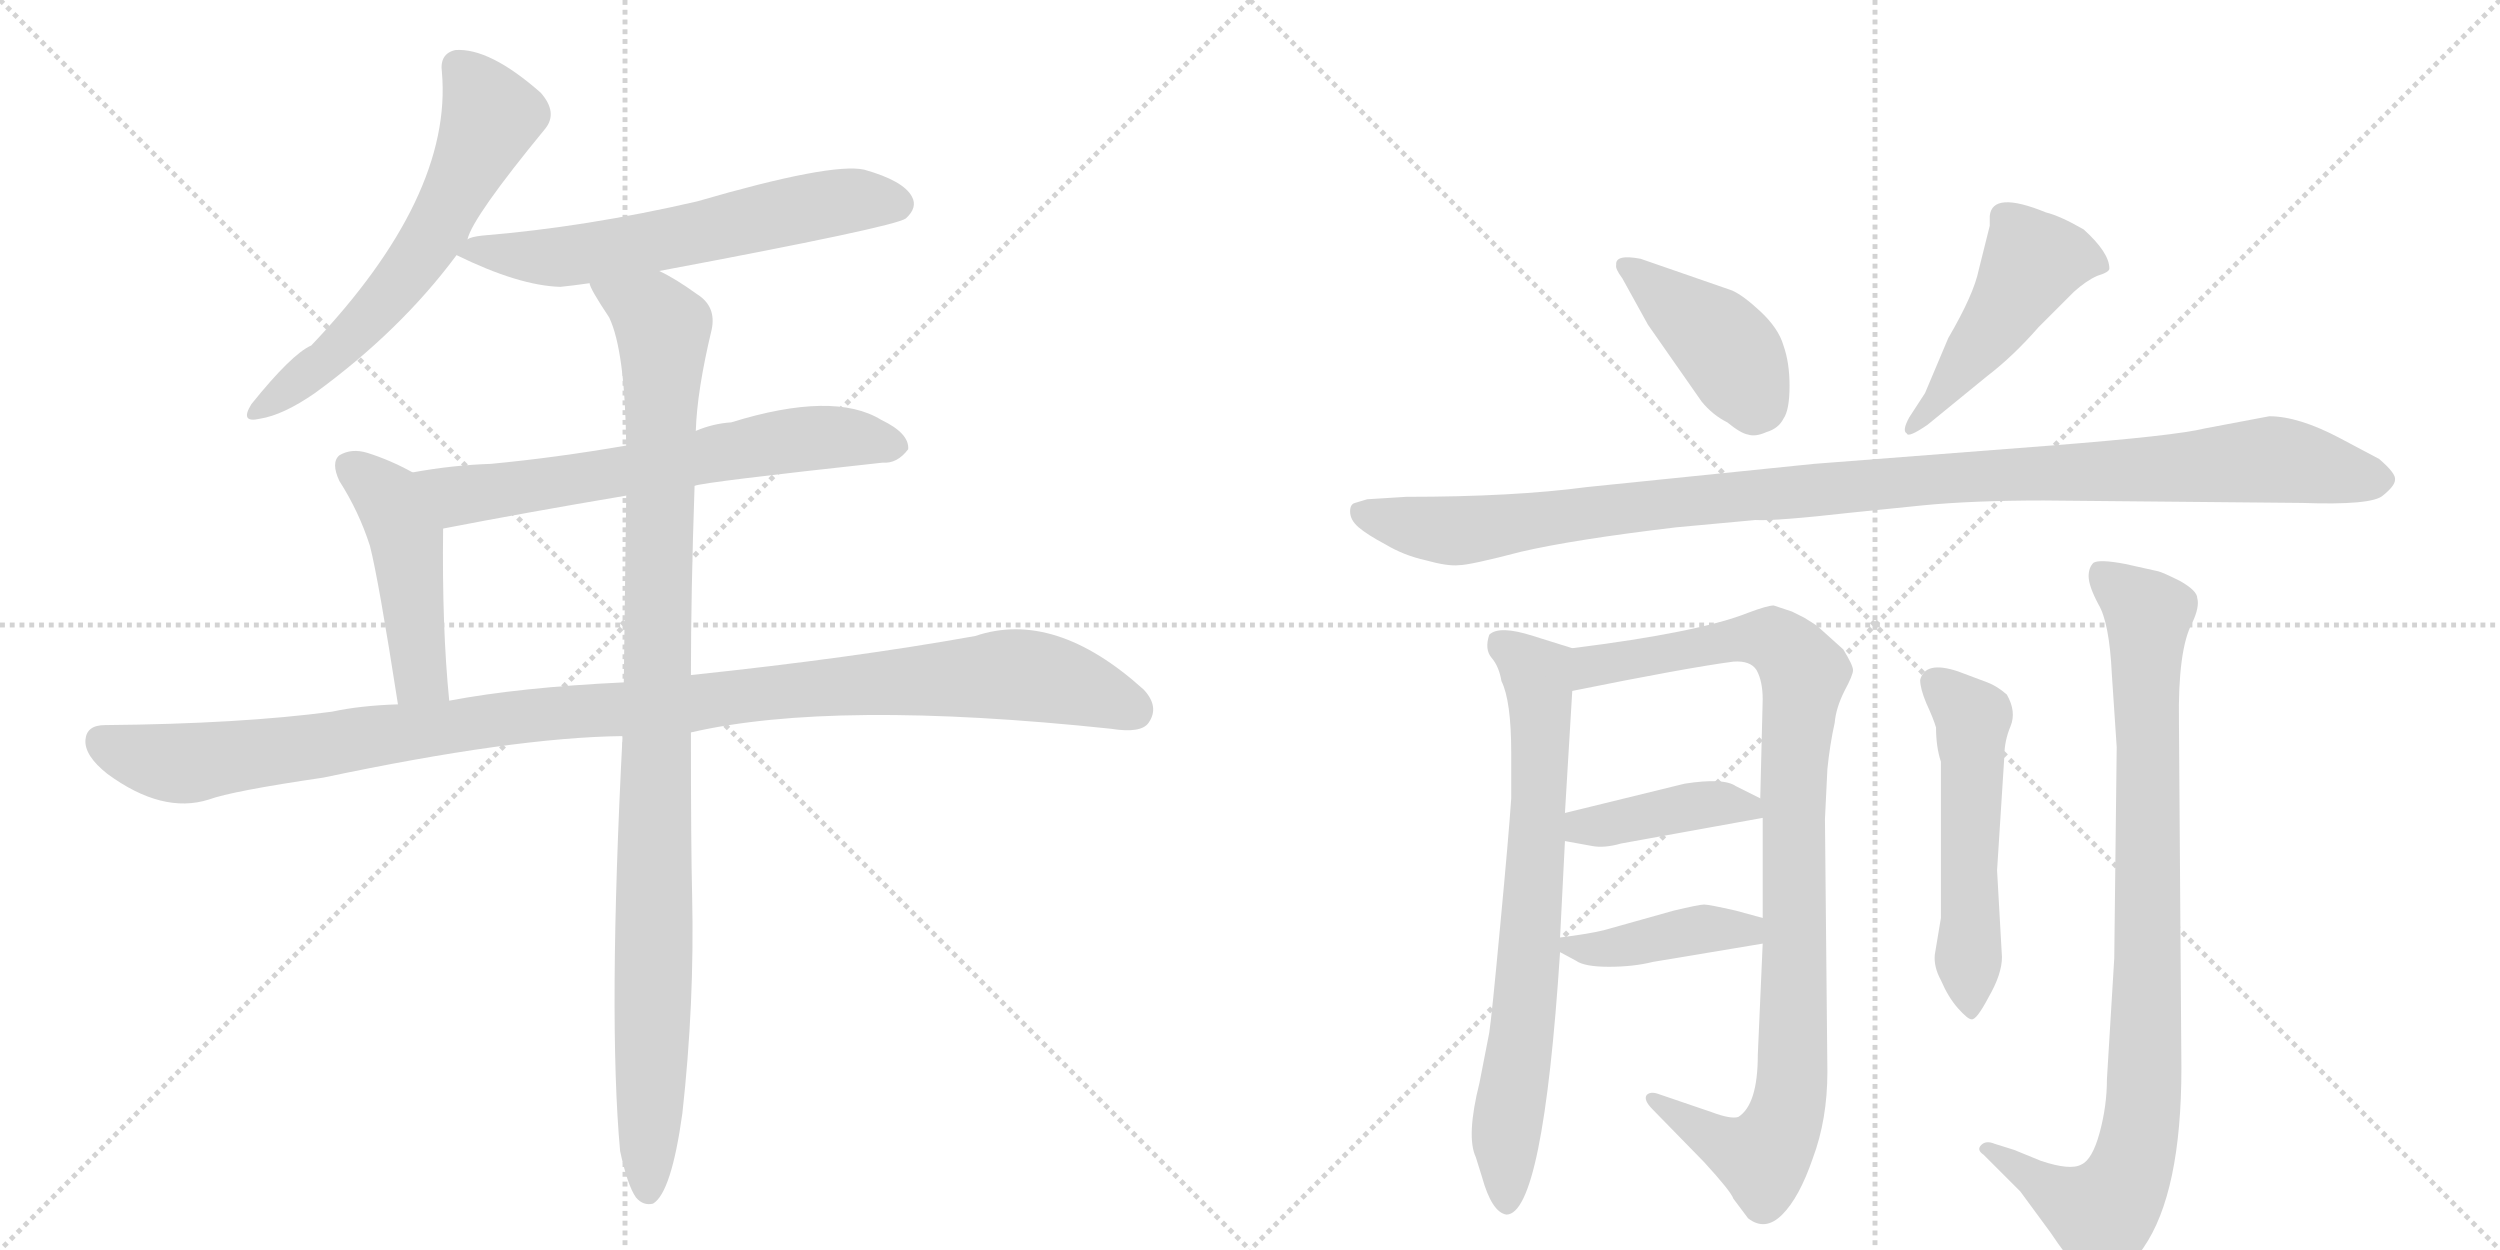 <svg version="1.1" viewBox="0 0 2048 1024" xmlns="http://www.w3.org/2000/svg">
  <g stroke="lightgray" stroke-dasharray="1,1" stroke-width="1" transform="scale(4, 4)">
    <line x1="0" y1="0" x2="256" y2="256"></line>
    <line x1="256" y1="0" x2="0" y2="256"></line>
    <line x1="128" y1="0" x2="128" y2="256"></line>
    <line x1="0" y1="128" x2="256" y2="128"></line>
    <line x1="256" y1="0" x2="512" y2="256"></line>
    <line x1="512" y1="0" x2="256" y2="256"></line>
    <line x1="384" y1="0" x2="384" y2="256"></line>
    <line x1="256" y1="128" x2="512" y2="128"></line>
  </g>
<g transform="scale(1, -1) translate(0, -850)">
   <style type="text/css">
    @keyframes keyframes0 {
      from {
       stroke: black;
       stroke-dashoffset: 612;
       stroke-width: 128;
       }
       67% {
       animation-timing-function: step-end;
       stroke: black;
       stroke-dashoffset: 0;
       stroke-width: 128;
       }
       to {
       stroke: black;
       stroke-width: 1024;
       }
       }
       #make-me-a-hanzi-animation-0 {
         animation: keyframes0 0.748s both;
         animation-delay: 0s;
         animation-timing-function: linear;
       }
    @keyframes keyframes1 {
      from {
       stroke: black;
       stroke-dashoffset: 611;
       stroke-width: 128;
       }
       67% {
       animation-timing-function: step-end;
       stroke: black;
       stroke-dashoffset: 0;
       stroke-width: 128;
       }
       to {
       stroke: black;
       stroke-width: 1024;
       }
       }
       #make-me-a-hanzi-animation-1 {
         animation: keyframes1 0.747s both;
         animation-delay: 0.748s;
         animation-timing-function: linear;
       }
    @keyframes keyframes2 {
      from {
       stroke: black;
       stroke-dashoffset: 652;
       stroke-width: 128;
       }
       68% {
       animation-timing-function: step-end;
       stroke: black;
       stroke-dashoffset: 0;
       stroke-width: 128;
       }
       to {
       stroke: black;
       stroke-width: 1024;
       }
       }
       #make-me-a-hanzi-animation-2 {
         animation: keyframes2 0.781s both;
         animation-delay: 1.495s;
         animation-timing-function: linear;
       }
    @keyframes keyframes3 {
      from {
       stroke: black;
       stroke-dashoffset: 467;
       stroke-width: 128;
       }
       60% {
       animation-timing-function: step-end;
       stroke: black;
       stroke-dashoffset: 0;
       stroke-width: 128;
       }
       to {
       stroke: black;
       stroke-width: 1024;
       }
       }
       #make-me-a-hanzi-animation-3 {
         animation: keyframes3 0.63s both;
         animation-delay: 2.276s;
         animation-timing-function: linear;
       }
    @keyframes keyframes4 {
      from {
       stroke: black;
       stroke-dashoffset: 1114;
       stroke-width: 128;
       }
       78% {
       animation-timing-function: step-end;
       stroke: black;
       stroke-dashoffset: 0;
       stroke-width: 128;
       }
       to {
       stroke: black;
       stroke-width: 1024;
       }
       }
       #make-me-a-hanzi-animation-4 {
         animation: keyframes4 1.157s both;
         animation-delay: 2.906s;
         animation-timing-function: linear;
       }
    @keyframes keyframes5 {
      from {
       stroke: black;
       stroke-dashoffset: 1029;
       stroke-width: 128;
       }
       77% {
       animation-timing-function: step-end;
       stroke: black;
       stroke-dashoffset: 0;
       stroke-width: 128;
       }
       to {
       stroke: black;
       stroke-width: 1024;
       }
       }
       #make-me-a-hanzi-animation-5 {
         animation: keyframes5 1.087s both;
         animation-delay: 4.062s;
         animation-timing-function: linear;
       }
    @keyframes keyframes6 {
      from {
       stroke: black;
       stroke-dashoffset: 416;
       stroke-width: 128;
       }
       58% {
       animation-timing-function: step-end;
       stroke: black;
       stroke-dashoffset: 0;
       stroke-width: 128;
       }
       to {
       stroke: black;
       stroke-width: 1024;
       }
       }
       #make-me-a-hanzi-animation-6 {
         animation: keyframes6 0.589s both;
         animation-delay: 5.15s;
         animation-timing-function: linear;
       }
    @keyframes keyframes7 {
      from {
       stroke: black;
       stroke-dashoffset: 480;
       stroke-width: 128;
       }
       61% {
       animation-timing-function: step-end;
       stroke: black;
       stroke-dashoffset: 0;
       stroke-width: 128;
       }
       to {
       stroke: black;
       stroke-width: 1024;
       }
       }
       #make-me-a-hanzi-animation-7 {
         animation: keyframes7 0.641s both;
         animation-delay: 5.738s;
         animation-timing-function: linear;
       }
    @keyframes keyframes8 {
      from {
       stroke: black;
       stroke-dashoffset: 1097;
       stroke-width: 128;
       }
       78% {
       animation-timing-function: step-end;
       stroke: black;
       stroke-dashoffset: 0;
       stroke-width: 128;
       }
       to {
       stroke: black;
       stroke-width: 1024;
       }
       }
       #make-me-a-hanzi-animation-8 {
         animation: keyframes8 1.143s both;
         animation-delay: 6.379s;
         animation-timing-function: linear;
       }
    @keyframes keyframes9 {
      from {
       stroke: black;
       stroke-dashoffset: 731;
       stroke-width: 128;
       }
       70% {
       animation-timing-function: step-end;
       stroke: black;
       stroke-dashoffset: 0;
       stroke-width: 128;
       }
       to {
       stroke: black;
       stroke-width: 1024;
       }
       }
       #make-me-a-hanzi-animation-9 {
         animation: keyframes9 0.845s both;
         animation-delay: 7.522s;
         animation-timing-function: linear;
       }
    @keyframes keyframes10 {
      from {
       stroke: black;
       stroke-dashoffset: 962;
       stroke-width: 128;
       }
       76% {
       animation-timing-function: step-end;
       stroke: black;
       stroke-dashoffset: 0;
       stroke-width: 128;
       }
       to {
       stroke: black;
       stroke-width: 1024;
       }
       }
       #make-me-a-hanzi-animation-10 {
         animation: keyframes10 1.033s both;
         animation-delay: 8.367s;
         animation-timing-function: linear;
       }
    @keyframes keyframes11 {
      from {
       stroke: black;
       stroke-dashoffset: 408;
       stroke-width: 128;
       }
       57% {
       animation-timing-function: step-end;
       stroke: black;
       stroke-dashoffset: 0;
       stroke-width: 128;
       }
       to {
       stroke: black;
       stroke-width: 1024;
       }
       }
       #make-me-a-hanzi-animation-11 {
         animation: keyframes11 0.582s both;
         animation-delay: 9.4s;
         animation-timing-function: linear;
       }
    @keyframes keyframes12 {
      from {
       stroke: black;
       stroke-dashoffset: 409;
       stroke-width: 128;
       }
       57% {
       animation-timing-function: step-end;
       stroke: black;
       stroke-dashoffset: 0;
       stroke-width: 128;
       }
       to {
       stroke: black;
       stroke-width: 1024;
       }
       }
       #make-me-a-hanzi-animation-12 {
         animation: keyframes12 0.583s both;
         animation-delay: 9.982s;
         animation-timing-function: linear;
       }
    @keyframes keyframes13 {
      from {
       stroke: black;
       stroke-dashoffset: 535;
       stroke-width: 128;
       }
       64% {
       animation-timing-function: step-end;
       stroke: black;
       stroke-dashoffset: 0;
       stroke-width: 128;
       }
       to {
       stroke: black;
       stroke-width: 1024;
       }
       }
       #make-me-a-hanzi-animation-13 {
         animation: keyframes13 0.685s both;
         animation-delay: 10.564s;
         animation-timing-function: linear;
       }
    @keyframes keyframes14 {
      from {
       stroke: black;
       stroke-dashoffset: 914;
       stroke-width: 128;
       }
       75% {
       animation-timing-function: step-end;
       stroke: black;
       stroke-dashoffset: 0;
       stroke-width: 128;
       }
       to {
       stroke: black;
       stroke-width: 1024;
       }
       }
       #make-me-a-hanzi-animation-14 {
         animation: keyframes14 0.994s both;
         animation-delay: 11.25s;
         animation-timing-function: linear;
       }
</style>
<path d="M 383 654 Q 387 672 447 745 Q 457 758 443 774 Q 401 811 373 809 Q 360 806 362 791 Q 371 689 255 567 Q 239 560 206 519 Q 196 503 213 507 Q 232 510 258 528 Q 328 579 374 641 L 383 654 Z" fill="lightgray"></path> 
<path d="M 540 628 Q 732 664 742 671 Q 752 680 747 689 Q 740 702 708 711 Q 681 717 571 685 Q 480 664 395 657 Q 386 656 383 654 C 359 648 359 648 374 641 Q 425 616 459 615 Q 469 616 483 618 L 540 628 Z" fill="lightgray"></path> 
<path d="M 569 452 Q 576 455 723 471 Q 735 470 744 482 Q 745 495 722 506 Q 683 530 599 504 Q 584 503 570 497 L 513 485 Q 455 475 402 470 Q 371 469 338 463 C 308 458 334 411 363 417 Q 430 430 513 444 L 569 452 Z" fill="lightgray"></path> 
<path d="M 338 463 Q 320 473 301 479 Q 288 483 278 477 Q 271 471 278 456 Q 294 431 303 403 Q 310 376 326 273 C 331 243 371 246 368 276 Q 362 336 363 417 C 363 447 363 450 338 463 Z" fill="lightgray"></path> 
<path d="M 566 250 Q 683 277 910 253 Q 935 249 941 258 Q 950 271 937 285 Q 864 351 799 329 Q 699 311 566 297 L 511 291 Q 426 287 368 276 L 326 273 Q 295 272 272 267 Q 197 257 86 256 Q 71 256 70 244 Q 69 231 88 216 Q 133 183 171 195 Q 190 202 265 213 Q 421 246 510 247 L 566 250 Z" fill="lightgray"></path> 
<path d="M 508 -93 Q 514 -121 521 -131 Q 527 -138 535 -136 Q 550 -127 559 -62 Q 569 28 567 116 Q 566 155 566 250 L 566 297 Q 566 364 569 452 L 570 497 Q 571 530 583 580 Q 587 599 571 609 Q 553 622 540 628 C 514 643 469 644 483 618 Q 483 614 499 590 Q 512 563 513 485 L 513 444 Q 512 375 511 291 L 510 247 Q 498 16 508 -93 Z" fill="lightgray"></path> 
<path d="M 1419 612 L 1344 638 Q 1323 642 1324 633 Q 1323 630 1329 622 L 1350 584 L 1394 521 Q 1403 510 1415 504 Q 1426 495 1432 494 Q 1438 492 1447 496 Q 1457 499 1461 507 Q 1466 514 1466 534 Q 1466 553 1461 567 Q 1457 581 1442 595 Q 1428 608 1419 612 Z" fill="lightgray"></path> 
<path d="M 1577 528 L 1564 508 Q 1558 497 1562 495 Q 1563 491 1579 502 L 1628 542 Q 1649 558 1670 582 L 1699 611 Q 1709 620 1718 624 Q 1728 627 1728 630 Q 1728 643 1707 662 Q 1688 673 1676 676 Q 1632 694 1630 673 L 1630 665 L 1621 629 Q 1617 609 1596 573 L 1577 528 Z" fill="lightgray"></path> 
<path d="M 1859 509 L 1806 499 Q 1782 493 1680 485 L 1486 470 L 1300 451 Q 1240 443 1152 443 L 1120 441 L 1110 438 Q 1106 437 1106 431 Q 1106 424 1113 418 Q 1120 412 1135 404 Q 1150 395 1168 391 Q 1186 386 1195 387 Q 1204 387 1246 398 Q 1289 408 1373 418 L 1438 424 Q 1454 423 1516 430 L 1575 436 Q 1616 440 1674 440 L 1886 438 Q 1943 436 1952 444 Q 1962 452 1962 457 Q 1963 462 1949 474 L 1917 491 Q 1883 509 1859 509 Z" fill="lightgray"></path> 
<path d="M 1209 -98 L 1214 -114 Q 1222 -143 1234 -145 Q 1264 -145 1278 70 L 1278 82 L 1282 161 L 1282 184 L 1288 284 C 1290 314 1290 318 1288 319 L 1256 329 Q 1228 338 1220 330 Q 1216 318 1222 311 Q 1228 304 1230 292 Q 1238 276 1238 233 L 1238 196 Q 1236 166 1229 92 Q 1222 17 1220 4 L 1212 -37 Q 1201 -81 1209 -98 Z" fill="lightgray"></path> 
<path d="M 1444 77 L 1440 -14 Q 1440 -55 1424 -65 Q 1418 -67 1402 -61 L 1358 -46 Q 1352 -44 1349 -47 Q 1346 -51 1354 -59 L 1396 -102 Q 1418 -126 1420 -132 L 1432 -148 Q 1446 -159 1460 -145 Q 1474 -131 1485 -99 Q 1497 -67 1497 -28 L 1495 179 L 1497 220 Q 1499 240 1503 258 Q 1504 270 1511 284 Q 1518 297 1518 301 Q 1518 305 1510 318 L 1490 336 Q 1488 338 1478 344 L 1468 349 L 1453 354 Q 1448 354 1432 348 Q 1392 332 1288 319 C 1258 315 1259 278 1288 284 Q 1382 303 1420 308 Q 1434 309 1439 301 Q 1444 292 1444 277 L 1442 196 L 1444 180 L 1444 98 L 1444 77 Z" fill="lightgray"></path> 
<path d="M 1282 161 L 1304 157 Q 1314 155 1328 159 L 1444 180 C 1466 184 1466 184 1442 196 L 1422 206 Q 1412 213 1380 208 L 1282 184 C 1253 177 1252 166 1282 161 Z" fill="lightgray"></path> 
<path d="M 1278 70 L 1291 63 Q 1298 58 1318 58 Q 1338 58 1354 62 L 1444 77 C 1474 82 1473 90 1444 98 L 1422 104 Q 1400 109 1396 109 Q 1392 109 1371 104 L 1314 88 Q 1302 85 1278 82 C 1260 80 1260 80 1278 70 Z" fill="lightgray"></path> 
<path d="M 1640 66 L 1636 137 L 1642 231 Q 1642 243 1647 255 Q 1652 267 1644 281 Q 1636 288 1628 291 L 1604 300 Q 1577 309 1573 293 Q 1573 286 1578 274 Q 1584 261 1586 254 Q 1586 238 1590 226 L 1590 98 L 1585 68 Q 1584 58 1590 47 Q 1596 33 1604 24 Q 1612 15 1615 15 Q 1619 14 1629 33 Q 1640 52 1640 66 Z" fill="lightgray"></path> 
<path d="M 1734 238 L 1732 65 L 1726 -34 Q 1726 -56 1720 -78 Q 1714 -100 1705 -104 Q 1696 -109 1672 -101 L 1650 -92 L 1634 -87 Q 1627 -84 1623 -88 Q 1619 -92 1625 -96 L 1655 -126 L 1680 -160 Q 1704 -196 1714 -196 Q 1720 -196 1725 -194 Q 1730 -193 1738 -190 Q 1746 -187 1756 -172 Q 1787 -127 1787 -25 L 1785 258 Q 1784 318 1796 340 Q 1802 353 1800 360 Q 1800 366 1786 374 Q 1772 381 1768 382 L 1741 388 Q 1720 392 1715 389 Q 1711 385 1711 378 Q 1711 370 1719 355 Q 1728 340 1730 298 L 1734 238 Z" fill="lightgray"></path> 
      <clipPath id="make-me-a-hanzi-clip-0">
      <path d="M 383 654 Q 387 672 447 745 Q 457 758 443 774 Q 401 811 373 809 Q 360 806 362 791 Q 371 689 255 567 Q 239 560 206 519 Q 196 503 213 507 Q 232 510 258 528 Q 328 579 374 641 L 383 654 Z" fill="lightgray"></path>
      </clipPath>
      <path clip-path="url(#make-me-a-hanzi-clip-0)" d="M 375 795 L 402 754 L 358 662 L 298 585 L 267 554 L 216 517 " fill="none" id="make-me-a-hanzi-animation-0" stroke-dasharray="484 968" stroke-linecap="round"></path>

      <clipPath id="make-me-a-hanzi-clip-1">
      <path d="M 540 628 Q 732 664 742 671 Q 752 680 747 689 Q 740 702 708 711 Q 681 717 571 685 Q 480 664 395 657 Q 386 656 383 654 C 359 648 359 648 374 641 Q 425 616 459 615 Q 469 616 483 618 L 540 628 Z" fill="lightgray"></path>
      </clipPath>
      <path clip-path="url(#make-me-a-hanzi-clip-1)" d="M 385 643 L 473 641 L 689 685 L 735 683 " fill="none" id="make-me-a-hanzi-animation-1" stroke-dasharray="483 966" stroke-linecap="round"></path>

      <clipPath id="make-me-a-hanzi-clip-2">
      <path d="M 569 452 Q 576 455 723 471 Q 735 470 744 482 Q 745 495 722 506 Q 683 530 599 504 Q 584 503 570 497 L 513 485 Q 455 475 402 470 Q 371 469 338 463 C 308 458 334 411 363 417 Q 430 430 513 444 L 569 452 Z" fill="lightgray"></path>
      </clipPath>
      <path clip-path="url(#make-me-a-hanzi-clip-2)" d="M 345 460 L 379 444 L 665 492 L 733 484 " fill="none" id="make-me-a-hanzi-animation-2" stroke-dasharray="524 1048" stroke-linecap="round"></path>

      <clipPath id="make-me-a-hanzi-clip-3">
      <path d="M 338 463 Q 320 473 301 479 Q 288 483 278 477 Q 271 471 278 456 Q 294 431 303 403 Q 310 376 326 273 C 331 243 371 246 368 276 Q 362 336 363 417 C 363 447 363 450 338 463 Z" fill="lightgray"></path>
      </clipPath>
      <path clip-path="url(#make-me-a-hanzi-clip-3)" d="M 287 468 L 318 442 L 328 420 L 342 308 L 346 295 L 361 282 " fill="none" id="make-me-a-hanzi-animation-3" stroke-dasharray="339 678" stroke-linecap="round"></path>

      <clipPath id="make-me-a-hanzi-clip-4">
      <path d="M 566 250 Q 683 277 910 253 Q 935 249 941 258 Q 950 271 937 285 Q 864 351 799 329 Q 699 311 566 297 L 511 291 Q 426 287 368 276 L 326 273 Q 295 272 272 267 Q 197 257 86 256 Q 71 256 70 244 Q 69 231 88 216 Q 133 183 171 195 Q 190 202 265 213 Q 421 246 510 247 L 566 250 Z" fill="lightgray"></path>
      </clipPath>
      <path clip-path="url(#make-me-a-hanzi-clip-4)" d="M 83 243 L 109 231 L 158 225 L 451 266 L 815 297 L 872 291 L 929 268 " fill="none" id="make-me-a-hanzi-animation-4" stroke-dasharray="986 1972" stroke-linecap="round"></path>

      <clipPath id="make-me-a-hanzi-clip-5">
      <path d="M 508 -93 Q 514 -121 521 -131 Q 527 -138 535 -136 Q 550 -127 559 -62 Q 569 28 567 116 Q 566 155 566 250 L 566 297 Q 566 364 569 452 L 570 497 Q 571 530 583 580 Q 587 599 571 609 Q 553 622 540 628 C 514 643 469 644 483 618 Q 483 614 499 590 Q 512 563 513 485 L 513 444 Q 512 375 511 291 L 510 247 Q 498 16 508 -93 Z" fill="lightgray"></path>
      </clipPath>
      <path clip-path="url(#make-me-a-hanzi-clip-5)" d="M 490 618 L 536 591 L 544 580 L 531 -126 " fill="none" id="make-me-a-hanzi-animation-5" stroke-dasharray="901 1802" stroke-linecap="round"></path>

      <clipPath id="make-me-a-hanzi-clip-6">
      <path d="M 1419 612 L 1344 638 Q 1323 642 1324 633 Q 1323 630 1329 622 L 1350 584 L 1394 521 Q 1403 510 1415 504 Q 1426 495 1432 494 Q 1438 492 1447 496 Q 1457 499 1461 507 Q 1466 514 1466 534 Q 1466 553 1461 567 Q 1457 581 1442 595 Q 1428 608 1419 612 Z" fill="lightgray"></path>
      </clipPath>
      <path clip-path="url(#make-me-a-hanzi-clip-6)" d="M 1333 631 L 1410 570 L 1442 517 " fill="none" id="make-me-a-hanzi-animation-6" stroke-dasharray="288 576" stroke-linecap="round"></path>

      <clipPath id="make-me-a-hanzi-clip-7">
      <path d="M 1577 528 L 1564 508 Q 1558 497 1562 495 Q 1563 491 1579 502 L 1628 542 Q 1649 558 1670 582 L 1699 611 Q 1709 620 1718 624 Q 1728 627 1728 630 Q 1728 643 1707 662 Q 1688 673 1676 676 Q 1632 694 1630 673 L 1630 665 L 1621 629 Q 1617 609 1596 573 L 1577 528 Z" fill="lightgray"></path>
      </clipPath>
      <path clip-path="url(#make-me-a-hanzi-clip-7)" d="M 1720 633 L 1696 640 L 1665 635 L 1627 574 L 1565 501 " fill="none" id="make-me-a-hanzi-animation-7" stroke-dasharray="352 704" stroke-linecap="round"></path>

      <clipPath id="make-me-a-hanzi-clip-8">
      <path d="M 1859 509 L 1806 499 Q 1782 493 1680 485 L 1486 470 L 1300 451 Q 1240 443 1152 443 L 1120 441 L 1110 438 Q 1106 437 1106 431 Q 1106 424 1113 418 Q 1120 412 1135 404 Q 1150 395 1168 391 Q 1186 386 1195 387 Q 1204 387 1246 398 Q 1289 408 1373 418 L 1438 424 Q 1454 423 1516 430 L 1575 436 Q 1616 440 1674 440 L 1886 438 Q 1943 436 1952 444 Q 1962 452 1962 457 Q 1963 462 1949 474 L 1917 491 Q 1883 509 1859 509 Z" fill="lightgray"></path>
      </clipPath>
      <path clip-path="url(#make-me-a-hanzi-clip-8)" d="M 1118 429 L 1191 415 L 1434 445 L 1859 474 L 1953 457 " fill="none" id="make-me-a-hanzi-animation-8" stroke-dasharray="969 1938" stroke-linecap="round"></path>

      <clipPath id="make-me-a-hanzi-clip-9">
      <path d="M 1209 -98 L 1214 -114 Q 1222 -143 1234 -145 Q 1264 -145 1278 70 L 1278 82 L 1282 161 L 1282 184 L 1288 284 C 1290 314 1290 318 1288 319 L 1256 329 Q 1228 338 1220 330 Q 1216 318 1222 311 Q 1228 304 1230 292 Q 1238 276 1238 233 L 1238 196 Q 1236 166 1229 92 Q 1222 17 1220 4 L 1212 -37 Q 1201 -81 1209 -98 Z" fill="lightgray"></path>
      </clipPath>
      <path clip-path="url(#make-me-a-hanzi-clip-9)" d="M 1228 323 L 1259 297 L 1262 250 L 1251 29 L 1234 -69 L 1234 -136 " fill="none" id="make-me-a-hanzi-animation-9" stroke-dasharray="603 1206" stroke-linecap="round"></path>

      <clipPath id="make-me-a-hanzi-clip-10">
      <path d="M 1444 77 L 1440 -14 Q 1440 -55 1424 -65 Q 1418 -67 1402 -61 L 1358 -46 Q 1352 -44 1349 -47 Q 1346 -51 1354 -59 L 1396 -102 Q 1418 -126 1420 -132 L 1432 -148 Q 1446 -159 1460 -145 Q 1474 -131 1485 -99 Q 1497 -67 1497 -28 L 1495 179 L 1497 220 Q 1499 240 1503 258 Q 1504 270 1511 284 Q 1518 297 1518 301 Q 1518 305 1510 318 L 1490 336 Q 1488 338 1478 344 L 1468 349 L 1453 354 Q 1448 354 1432 348 Q 1392 332 1288 319 C 1258 315 1259 278 1288 284 Q 1382 303 1420 308 Q 1434 309 1439 301 Q 1444 292 1444 277 L 1442 196 L 1444 180 L 1444 98 L 1444 77 Z" fill="lightgray"></path>
      </clipPath>
      <path clip-path="url(#make-me-a-hanzi-clip-10)" d="M 1297 290 L 1305 305 L 1435 327 L 1460 321 L 1478 298 L 1469 201 L 1469 -20 L 1460 -72 L 1441 -98 L 1354 -52 " fill="none" id="make-me-a-hanzi-animation-10" stroke-dasharray="834 1668" stroke-linecap="round"></path>

      <clipPath id="make-me-a-hanzi-clip-11">
      <path d="M 1282 161 L 1304 157 Q 1314 155 1328 159 L 1444 180 C 1466 184 1466 184 1442 196 L 1422 206 Q 1412 213 1380 208 L 1282 184 C 1253 177 1252 166 1282 161 Z" fill="lightgray"></path>
      </clipPath>
      <path clip-path="url(#make-me-a-hanzi-clip-11)" d="M 1289 167 L 1296 173 L 1390 190 L 1412 192 L 1436 183 " fill="none" id="make-me-a-hanzi-animation-11" stroke-dasharray="280 560" stroke-linecap="round"></path>

      <clipPath id="make-me-a-hanzi-clip-12">
      <path d="M 1278 70 L 1291 63 Q 1298 58 1318 58 Q 1338 58 1354 62 L 1444 77 C 1474 82 1473 90 1444 98 L 1422 104 Q 1400 109 1396 109 Q 1392 109 1371 104 L 1314 88 Q 1302 85 1278 82 C 1260 80 1260 80 1278 70 Z" fill="lightgray"></path>
      </clipPath>
      <path clip-path="url(#make-me-a-hanzi-clip-12)" d="M 1286 76 L 1311 72 L 1437 93 " fill="none" id="make-me-a-hanzi-animation-12" stroke-dasharray="281 562" stroke-linecap="round"></path>

      <clipPath id="make-me-a-hanzi-clip-13">
      <path d="M 1640 66 L 1636 137 L 1642 231 Q 1642 243 1647 255 Q 1652 267 1644 281 Q 1636 288 1628 291 L 1604 300 Q 1577 309 1573 293 Q 1573 286 1578 274 Q 1584 261 1586 254 Q 1586 238 1590 226 L 1590 98 L 1585 68 Q 1584 58 1590 47 Q 1596 33 1604 24 Q 1612 15 1615 15 Q 1619 14 1629 33 Q 1640 52 1640 66 Z" fill="lightgray"></path>
      </clipPath>
      <path clip-path="url(#make-me-a-hanzi-clip-13)" d="M 1585 291 L 1616 258 L 1613 24 " fill="none" id="make-me-a-hanzi-animation-13" stroke-dasharray="407 814" stroke-linecap="round"></path>

      <clipPath id="make-me-a-hanzi-clip-14">
      <path d="M 1734 238 L 1732 65 L 1726 -34 Q 1726 -56 1720 -78 Q 1714 -100 1705 -104 Q 1696 -109 1672 -101 L 1650 -92 L 1634 -87 Q 1627 -84 1623 -88 Q 1619 -92 1625 -96 L 1655 -126 L 1680 -160 Q 1704 -196 1714 -196 Q 1720 -196 1725 -194 Q 1730 -193 1738 -190 Q 1746 -187 1756 -172 Q 1787 -127 1787 -25 L 1785 258 Q 1784 318 1796 340 Q 1802 353 1800 360 Q 1800 366 1786 374 Q 1772 381 1768 382 L 1741 388 Q 1720 392 1715 389 Q 1711 385 1711 378 Q 1711 370 1719 355 Q 1728 340 1730 298 L 1734 238 Z" fill="lightgray"></path>
      </clipPath>
      <path clip-path="url(#make-me-a-hanzi-clip-14)" d="M 1721 381 L 1760 347 L 1755 -70 L 1739 -123 L 1719 -144 L 1629 -91 " fill="none" id="make-me-a-hanzi-animation-14" stroke-dasharray="786 1572" stroke-linecap="round"></path>

</g>
</svg>
